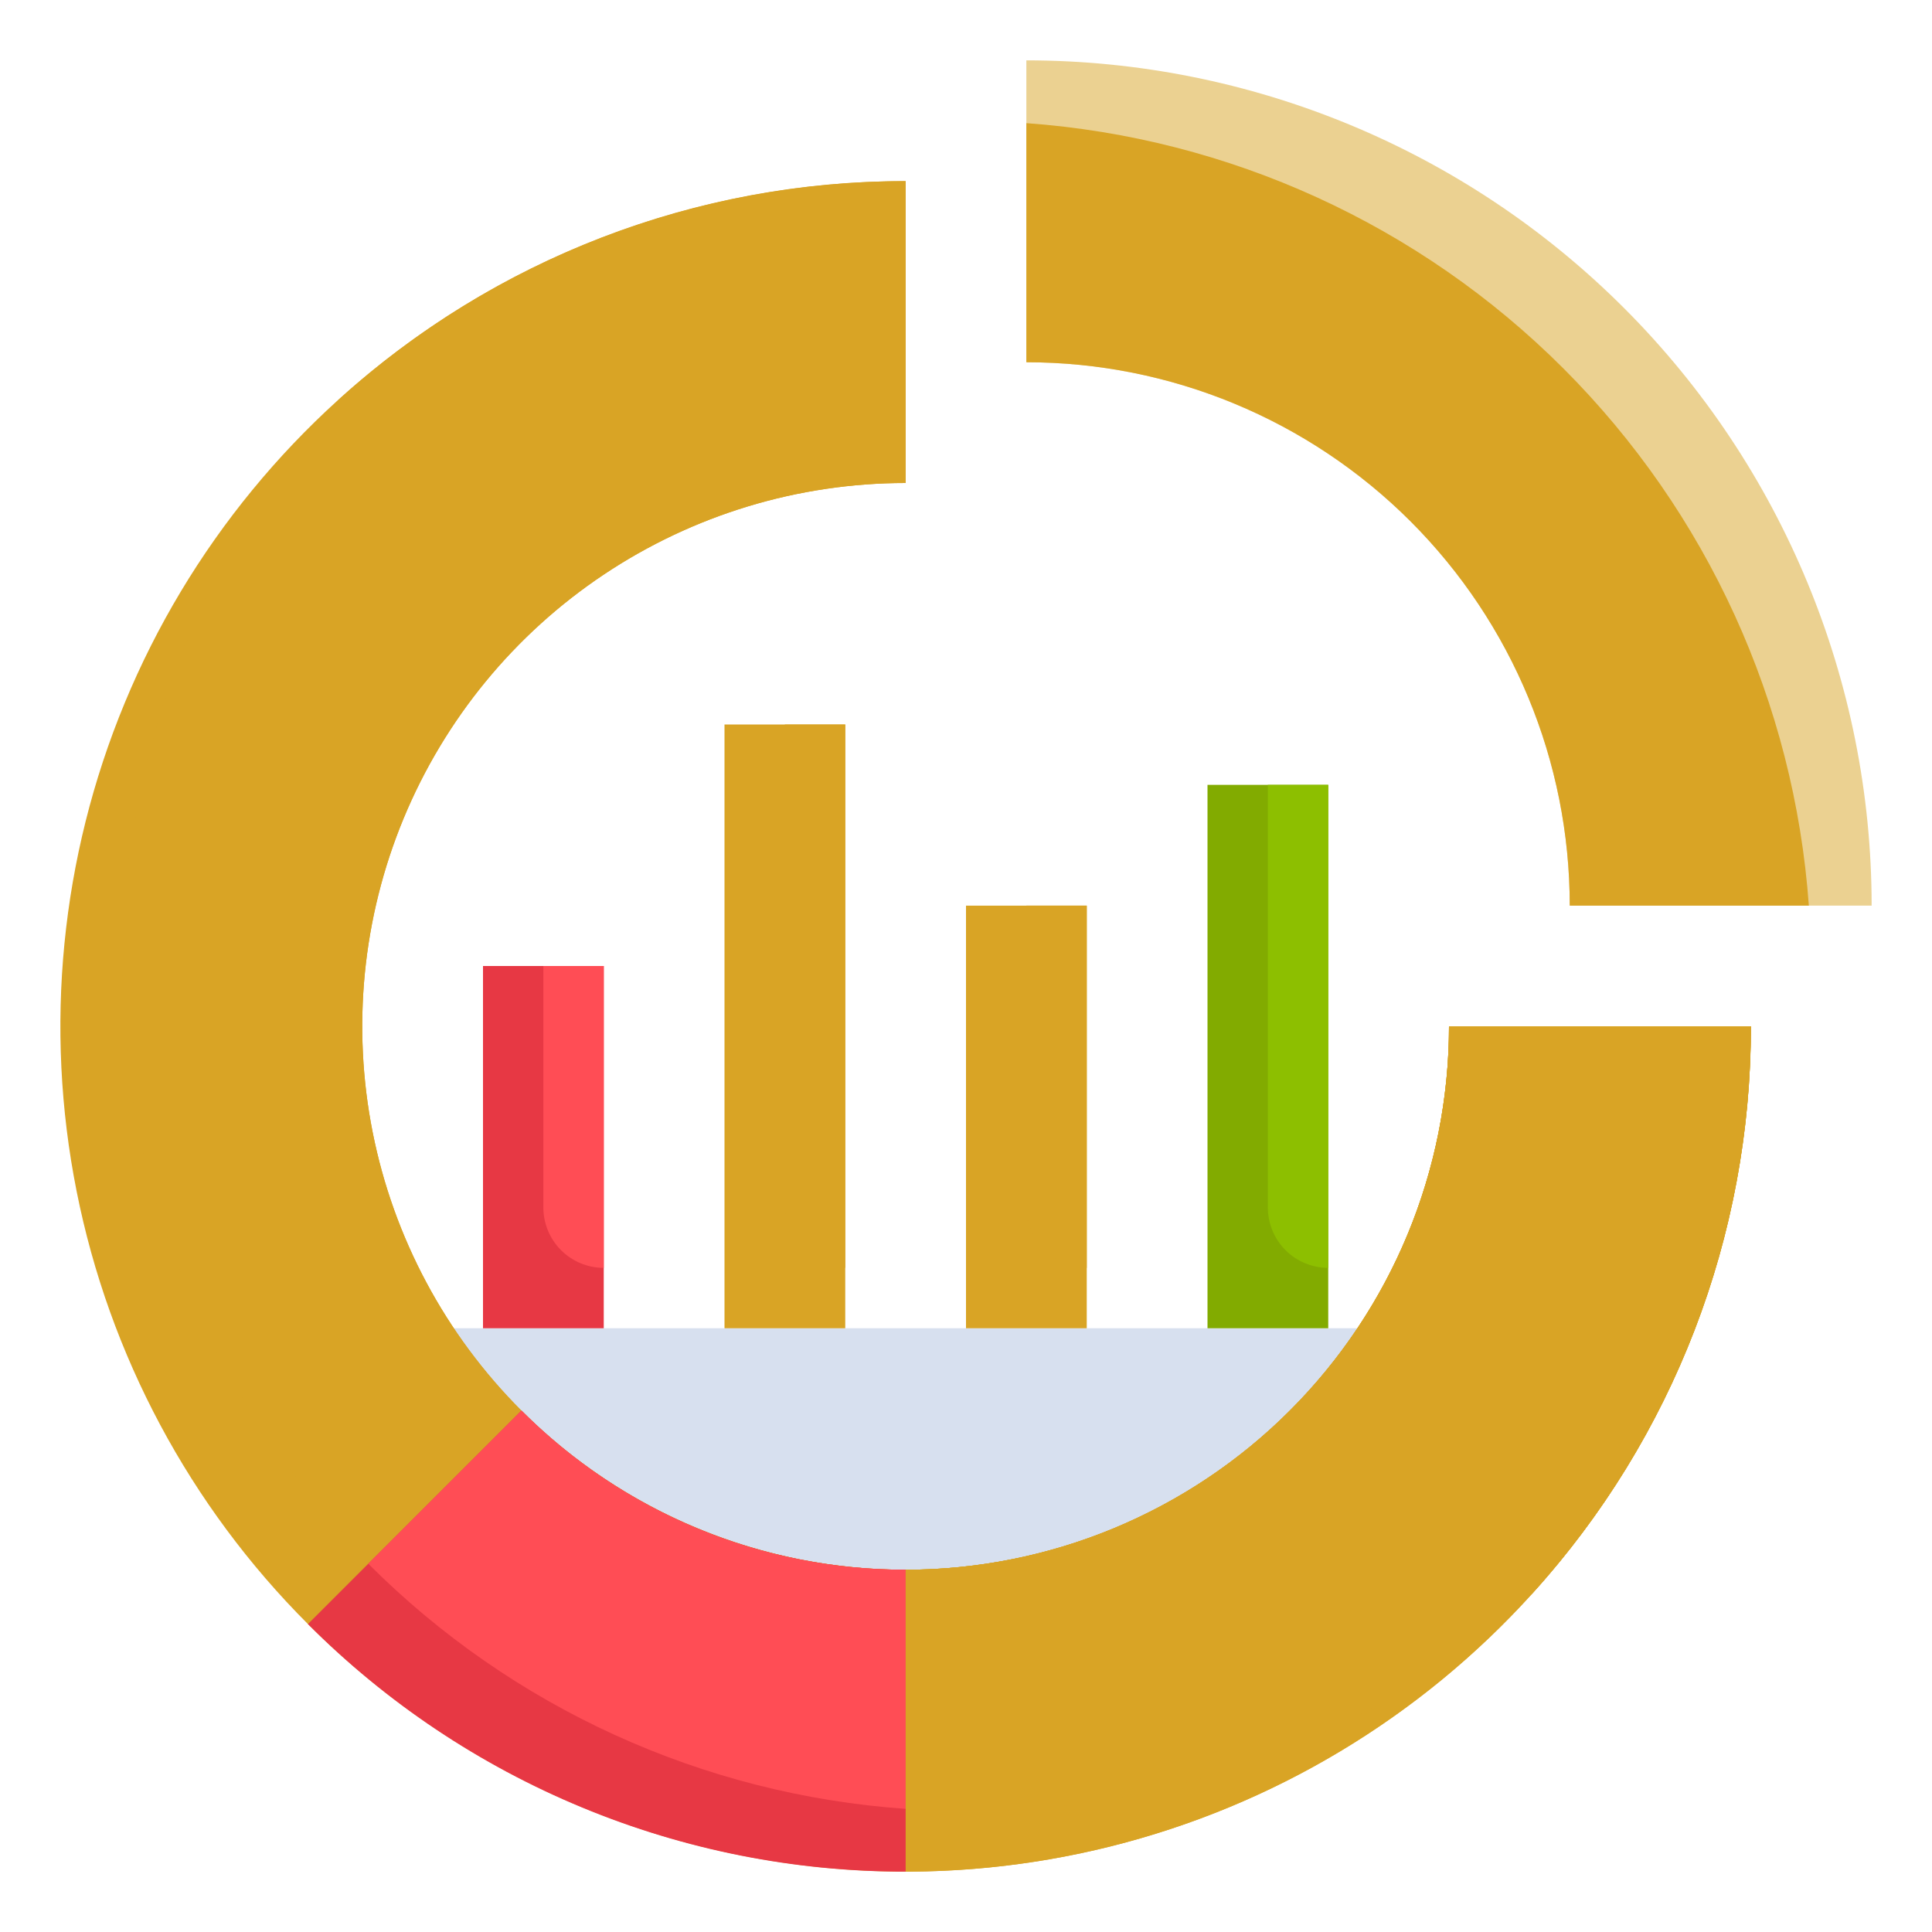 <svg width="50" height="50" viewBox="0 0 50 50" fill="none" xmlns="http://www.w3.org/2000/svg">
<path d="M10.156 34.375H36.719V41.406H10.156V34.375Z" fill="#D7E0EF"/>
<path d="M45.312 26.562C45.312 30.889 44.03 35.118 41.626 38.716C39.222 42.313 35.806 45.117 31.809 46.772C27.812 48.428 23.413 48.861 19.17 48.017C14.927 47.173 11.029 45.09 7.97 42.031C4.91 38.971 2.827 35.073 1.983 30.83C1.139 26.587 1.572 22.188 3.228 18.191C4.883 14.194 7.687 10.778 11.284 8.374C14.882 5.97 19.111 4.688 23.438 4.688V12.5C20.656 12.5 17.937 13.325 15.625 14.87C13.312 16.415 11.51 18.611 10.445 21.181C9.381 23.751 9.103 26.578 9.645 29.306C10.188 32.034 11.527 34.539 13.494 36.506C15.46 38.473 17.966 39.812 20.694 40.355C23.422 40.897 26.249 40.619 28.819 39.555C31.389 38.49 33.585 36.688 35.13 34.375C36.675 32.063 37.5 29.344 37.5 26.562H45.312Z" fill="#D9A425"/>
<path d="M23.438 12.5V4.688C18.017 4.68 12.788 6.694 8.773 10.335C5.029 14.5 3.025 19.942 3.174 25.541C3.323 31.139 5.613 36.467 9.573 40.427C13.533 44.387 18.861 46.677 24.459 46.826C30.058 46.975 35.5 44.971 39.665 41.227C43.306 37.212 45.32 31.983 45.313 26.562H37.5C37.5 29.344 36.675 32.063 35.13 34.375C33.585 36.688 31.389 38.49 28.819 39.555C26.25 40.619 23.422 40.897 20.694 40.355C17.966 39.812 15.461 38.473 13.494 36.506C11.527 34.539 10.188 32.034 9.645 29.306C9.103 26.578 9.381 23.751 10.445 21.181C11.51 18.611 13.312 16.415 15.625 14.87C17.937 13.325 20.656 12.5 23.438 12.5Z" fill="#D9A425"/>
<path d="M48.438 23.438H40.625C40.625 19.708 39.143 16.131 36.506 13.494C33.869 10.857 30.292 9.375 26.562 9.375V1.562C32.364 1.564 37.927 3.869 42.029 7.971C46.132 12.073 48.437 17.636 48.438 23.438Z" fill="#D9A425" fill-opacity="0.5"/>
<path d="M12.5 34.375V25H15.625V34.375" fill="#E73844"/>
<path d="M18.75 34.375V18.75H21.875V34.375" fill="#D9A425"/>
<path d="M25 34.375V23.438H28.125V34.375" fill="#D9A425"/>
<path d="M31.25 34.375V20.312H34.375V34.375" fill="#82AB00"/>
<path d="M37.5 26.562C37.5 30.292 36.018 33.869 33.381 36.506C30.744 39.143 27.167 40.625 23.438 40.625V48.438C29.239 48.437 34.802 46.132 38.904 42.029C43.007 37.927 45.312 32.364 45.312 26.562H37.5Z" fill="#D9A425"/>
<path d="M13.495 36.505L7.969 42.031C9.998 44.066 12.409 45.679 15.064 46.778C17.718 47.878 20.564 48.442 23.438 48.438V40.625C21.59 40.627 19.761 40.265 18.055 39.558C16.349 38.851 14.799 37.813 13.495 36.505Z" fill="#E73844"/>
<path d="M9.531 40.469C13.249 44.193 18.188 46.446 23.438 46.813V40.625C21.59 40.627 19.761 40.265 18.055 39.558C16.349 38.851 14.799 37.813 13.495 36.505L9.531 40.469Z" fill="#FF4D55"/>
<path d="M39.665 41.227C43.306 37.212 45.319 31.983 45.312 26.562H37.5C37.5 30.292 36.018 33.869 33.381 36.506C30.744 39.143 27.167 40.625 23.438 40.625V46.813C23.954 46.85 24.474 46.875 25 46.875C30.421 46.882 35.649 44.868 39.665 41.227Z" fill="#D9A425"/>
<path d="M40.625 23.438H46.813C46.436 18.191 44.182 13.257 40.462 9.537C36.743 5.818 31.809 3.564 26.562 3.187V9.375C30.292 9.375 33.869 10.857 36.506 13.494C39.143 16.131 40.625 19.708 40.625 23.438Z" fill="#D9A425"/>
<path d="M14.062 25V31.25C14.062 31.664 14.227 32.062 14.52 32.355C14.813 32.648 15.211 32.812 15.625 32.812V25H14.062Z" fill="#FF4D55"/>
<path d="M20.312 18.75V31.25C20.312 31.664 20.477 32.062 20.77 32.355C21.063 32.648 21.461 32.812 21.875 32.812V18.75H20.312Z" fill="#D9A425"/>
<path d="M26.562 23.438V31.25C26.562 31.664 26.727 32.062 27.02 32.355C27.313 32.648 27.711 32.812 28.125 32.812V23.438H26.562Z" fill="#D9A425"/>
<path d="M32.812 20.312V31.25C32.812 31.664 32.977 32.062 33.27 32.355C33.563 32.648 33.961 32.812 34.375 32.812V20.312H32.812Z" fill="#8DBF00"/>
</svg>
